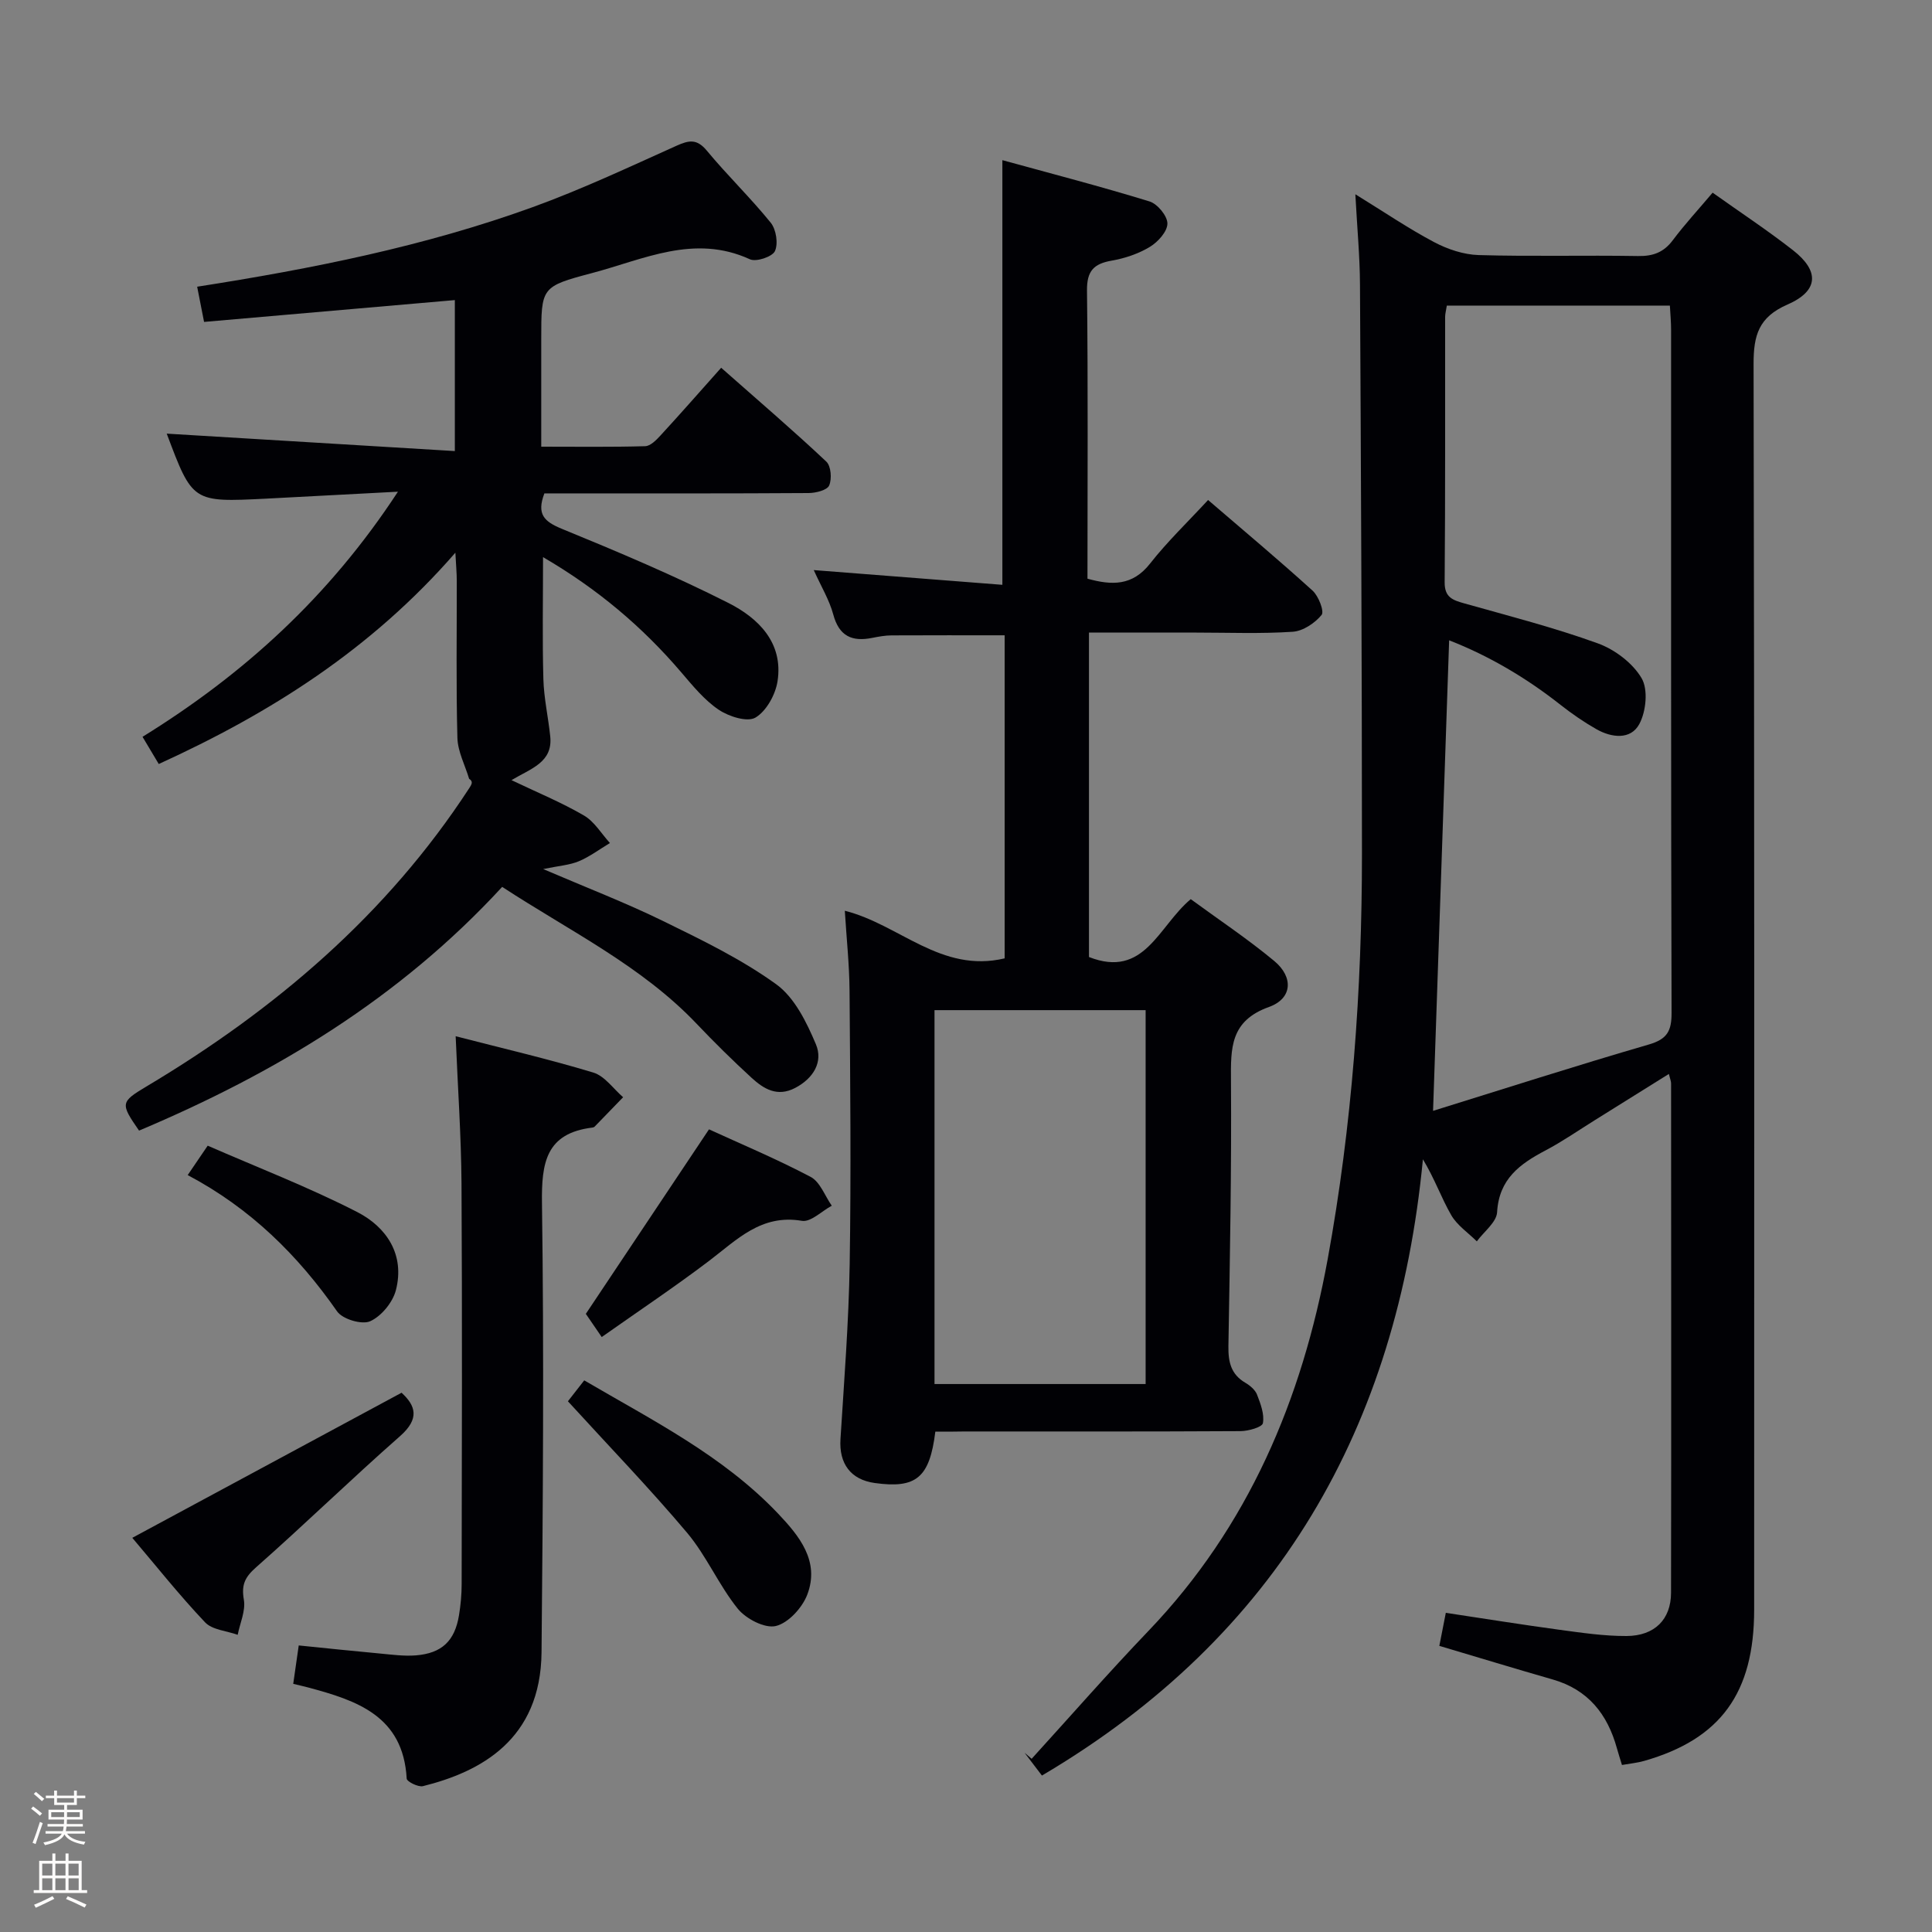 <svg enable-background="new 0 0 400 400" viewBox="0 0 400 400" xmlns="http://www.w3.org/2000/svg"><rect x="0" y="0" width="400" height="400" fill="#808080" stroke="none"/><path d="m6.44 374.46.42-.45c.65.47 1.27.95 1.85 1.44l-.45.49c-.65-.56-1.25-1.06-1.82-1.48m.93 7.33-.63-.26c.55-1.36 1.05-2.8 1.52-4.33.19.1.38.19.59.27-.46 1.29-.95 2.73-1.48 4.32m-.38-10.38.44-.42c.43.34 1.01.82 1.74 1.44l-.49.49c-.53-.51-1.09-1.01-1.69-1.51m2.5.35h1.72v-1.04h.59v1.04h3.52v-1.04h.59v1.04h1.75v.53h-1.75v1.42h-2.03v.97h3.22v2.03h-3.24c0 .35-.01.66-.03.93h3.32v.53h-3.37c-.03.27-.08.58-.15.94h3.96v.53h-3.71c.67.92 1.93 1.48 3.79 1.68-.13.24-.23.44-.29.59-2.13-.38-3.48-1.08-4.04-2.12-.43.97-1.77 1.72-4.03 2.23-.09-.19-.2-.37-.33-.55 2.1-.42 3.37-1.03 3.81-1.83h-3.36v-.53h3.58c.08-.29.13-.61.16-.94h-3.33v-.53h3.39c.02-.27.04-.58.04-.93h-3.23v-2.03h3.25v-.97h-2.07v-1.42h-1.73zm1.12 3.44v1h2.65c.01-.3.02-.44.01-.4v-.25-.35zm1.19-2h3.52v-.91h-3.52zm4.71 2h-2.63v.59c0 .15-.01.28-.01.4h2.64z" fill="#fcfbfa"/><path d="m13.56 383.74h.63v1.52h2.72v6.07h1.13v.6h-11.06v-.6h1.13v-6.07h2.73v-1.52h.63v1.52h2.1v-1.52zm-2.69 8.83.38.56c-1.24.63-2.53 1.25-3.85 1.85-.1-.21-.21-.42-.34-.63 1.36-.55 2.63-1.15 3.81-1.78m-2.13-4.27h2.1v-2.45h-2.1zm0 3.04h2.1v-2.46h-2.1zm2.72-3.04h2.1v-2.45h-2.1zm0 3.04h2.1v-2.46h-2.1zm6.07 3.6c-1.41-.71-2.7-1.3-3.86-1.78l.35-.56c1.45.62 2.75 1.19 3.88 1.72zm-1.25-9.09h-2.1v2.45h2.1zm-2.09 5.49h2.1v-2.46h-2.1z" fill="#fcfbfa"/><g fill="#010105"><path d="m215.72 367.61c-1.24-1.63-2.42-3.18-3.6-4.73.49.42.98.84 1.47 1.26 8.03-8.82 15.89-17.81 24.14-26.43 20.76-21.67 31.84-47.97 37.15-77 5.06-27.71 7.1-55.72 7.1-83.87-.01-39.32-.2-78.63-.41-117.95-.03-5.8-.58-11.59-.96-18.67 6.02 3.71 11.02 7.11 16.33 9.92 2.78 1.47 6.1 2.58 9.21 2.67 10.99.32 21.99.01 32.98.2 3.13.05 5.32-.76 7.21-3.28 2.49-3.32 5.32-6.38 8.24-9.84 5.6 3.99 11.28 7.73 16.62 11.9 5.55 4.33 5.36 8.44-1.14 11.27-5.95 2.6-7.01 6.36-7 12.29.18 85.97.14 171.95.12 257.92 0 17.27-6.98 26.8-22.78 31.31-1.4.4-2.88.54-4.59.84-.41-1.34-.75-2.4-1.05-3.47-1.95-7.05-5.96-12.13-13.28-14.23-7.78-2.23-15.52-4.6-23.48-6.96.44-2.26.85-4.32 1.34-6.84 7.92 1.19 15.72 2.45 23.55 3.51 4.6.62 9.25 1.31 13.87 1.29 5.83-.03 9.2-3.45 9.21-8.95.06-35.16.02-70.31.01-105.47 0-.45-.2-.89-.46-1.95-5.28 3.29-10.3 6.43-15.33 9.57-3.39 2.11-6.68 4.4-10.2 6.26-5.31 2.79-9.64 5.91-10.03 12.79-.12 2.09-2.73 4.03-4.2 6.04-1.81-1.8-4.09-3.32-5.31-5.45-2.04-3.54-3.4-7.48-5.85-11.54-5.32 55.37-29.89 98.68-78.88 127.59zm83.83-304.34c-.16 1.02-.34 1.66-.35 2.29-.02 18.33.05 36.65-.1 54.98-.03 3.19 1.72 3.72 4.12 4.4 9.23 2.6 18.55 4.99 27.56 8.25 3.52 1.27 7.23 4.06 9.09 7.21 1.39 2.35.94 6.9-.47 9.51-1.78 3.31-5.74 2.85-8.9 1.05-2.58-1.47-5.06-3.18-7.4-5.02-7.15-5.64-14.88-10.18-23.07-13.37-1.12 32.66-2.22 64.83-3.33 97.42 14.63-4.54 29.59-9.35 44.68-13.74 3.78-1.1 4.71-2.78 4.7-6.53-.14-47.15-.09-94.3-.1-141.44 0-1.61-.15-3.22-.25-5-15.47-.01-30.59-.01-46.18-.01z"/><path d="m103.97 183.62c-21.28 23.12-47.04 38.59-75.18 50.46-3.88-5.6-3.88-5.91 1.52-9.13 26.64-15.9 49.78-35.56 66.86-61.8.44-.68.89-1.35-.04-1.9-.85-2.83-2.35-5.64-2.43-8.48-.29-10.82-.11-21.66-.13-32.49 0-1.59-.15-3.19-.29-5.85-17.39 19.99-38.27 33.2-61.41 43.75-1.15-1.92-2.14-3.59-3.36-5.63 20.9-12.93 38.59-28.92 52.88-50.75-9.94.52-18.63.99-27.31 1.44-15.22.76-15.22.76-20.56-13.46 19.62 1.19 39.39 2.38 59.65 3.61 0-11.09 0-20.97 0-31.26-17.32 1.51-34.47 3-51.92 4.52-.53-2.68-.96-4.89-1.43-7.29 23.81-3.72 47.08-8.36 69.46-16.47 10.12-3.67 19.9-8.27 29.73-12.69 2.61-1.17 4.24-1.53 6.33.99 4.24 5.12 9.06 9.76 13.24 14.93 1.12 1.39 1.57 4.32.86 5.87-.54 1.17-3.88 2.29-5.18 1.69-11.53-5.29-22.01.04-32.7 2.86-10.54 2.79-10.5 2.93-10.5 13.72v22.22c7.34 0 14.43.1 21.51-.1 1.09-.03 2.3-1.26 3.17-2.21 4.06-4.41 8.01-8.91 12.57-14.03 8.05 7.11 15.06 13.11 21.77 19.43.98.92 1.18 3.58.59 4.94-.42.98-2.76 1.56-4.25 1.57-16.49.11-32.99.07-49.49.07-1.8 0-3.6 0-5.22 0-1.65 4.32-.05 5.83 3.6 7.33 11.65 4.77 23.28 9.68 34.51 15.36 6.17 3.12 11.4 8.22 10.16 16.21-.43 2.77-2.31 6.18-4.57 7.52-1.69 1-5.51-.22-7.6-1.62-2.97-2-5.36-4.94-7.73-7.71-8.05-9.44-17.36-17.31-28.65-23.89 0 8.86-.16 17.06.07 25.25.11 3.96 1.01 7.89 1.42 11.85.57 5.41-4.01 6.66-8.02 9.07 5.33 2.55 10.35 4.61 15 7.32 2.17 1.26 3.61 3.76 5.38 5.7-2.13 1.28-4.16 2.81-6.43 3.77-1.91.8-4.11.94-7.39 1.62 9 3.86 17.08 6.97 24.83 10.76 8.03 3.93 16.2 7.88 23.4 13.08 3.81 2.74 6.32 7.89 8.24 12.45 1.52 3.62-.5 7.04-4.31 9.03-3.69 1.93-6.49.2-8.99-2.08-3.93-3.6-7.73-7.35-11.4-11.21-11.41-12-26.2-19.15-40.26-28.34z"/><path d="m193.65 296.41c-1.18 9.58-3.99 11.82-12.55 10.63-4.98-.69-7.41-4.02-7.09-9.09.76-12.1 1.71-24.21 1.91-36.32.3-18.82.11-37.66-.03-56.49-.04-5.43-.63-10.86-.98-16.58 11.33 2.85 19.92 12.98 33.09 9.86 0-10.99 0-22.1 0-33.2 0-11.15 0-22.31 0-33.69-7.95 0-15.69-.02-23.43.02-1.32.01-2.65.25-3.95.51-4.19.85-6.89-.32-8.1-4.83-.8-2.98-2.47-5.72-4.04-9.2 13.42 1.05 26.19 2.04 39.05 3.05 0-29.6 0-58.16 0-87.92 10.26 2.82 20.44 5.46 30.48 8.55 1.64.51 3.7 3.01 3.69 4.58-.01 1.65-1.96 3.81-3.63 4.82-2.36 1.43-5.16 2.37-7.9 2.85-3.72.65-5.16 2.13-5.12 6.18.23 19.82.1 39.64.1 59.67 5.07 1.41 9.32 1.51 12.96-3.13 3.57-4.55 7.79-8.59 12.01-13.16 7.41 6.37 14.65 12.43 21.64 18.77 1.24 1.13 2.46 4.31 1.86 5.03-1.4 1.7-3.85 3.34-5.98 3.48-6.64.44-13.32.17-19.99.17-7.3 0-14.59 0-22.19 0v67.17c11.49 4.51 14.34-6.34 21.07-11.98 5.7 4.18 11.75 8.2 17.3 12.81 4 3.33 3.76 7.77-1.1 9.51-8.05 2.89-7.92 8.51-7.87 15.28.13 18.31-.22 36.62-.53 54.93-.05 3.26.51 5.85 3.51 7.6.97.57 2.04 1.47 2.42 2.46.73 1.89 1.55 4.05 1.21 5.9-.15.83-3 1.64-4.64 1.65-19 .11-37.99.07-56.99.07-1.94.04-3.91.04-6.19.04zm-.17-87.27v77.41h43.71c0-25.93 0-51.6 0-77.41-14.67 0-28.96 0-43.71 0z"/><path d="m94.34 214.54c9.71 2.51 19.19 4.71 28.49 7.52 2.36.71 4.14 3.35 6.18 5.11-1.96 2.03-3.92 4.06-5.89 6.08-.11.11-.29.18-.45.2-9.64 1.17-10.58 7.26-10.46 15.7.43 30.98.2 61.96-.09 92.94-.17 18.13-12.66 24.75-24.54 27.71-.99.25-3.35-.94-3.38-1.56-.72-13-10.34-16.18-20.45-18.88-.79-.21-1.6-.39-3.04-.74.36-2.49.71-4.98 1.14-7.95 5.93.6 11.34 1.17 16.77 1.67 2.48.23 5 .58 7.46.39 5.4-.43 8.08-2.99 8.95-8.31.35-2.12.55-4.29.55-6.44.04-27.65.13-55.31-.03-82.96-.07-9.9-.77-19.81-1.21-30.48z"/><path d="m27.39 318.39c18.9-10.18 37.13-20.01 55.75-30.04 2.9 2.67 3.83 5.35-.35 9.02-10.09 8.87-19.72 18.26-29.8 27.15-2.33 2.06-3.03 3.64-2.5 6.7.39 2.28-.8 4.83-1.28 7.25-2.3-.83-5.27-1.01-6.76-2.59-5.34-5.64-10.18-11.74-15.06-17.49z"/><path d="m117.58 290.12c.7-.89 1.9-2.43 3.38-4.33 14.13 8.28 28.74 15.59 40.13 27.58 4.38 4.62 8.7 9.86 6.04 16.8-1.04 2.71-3.92 5.86-6.51 6.48-2.28.54-6.18-1.49-7.87-3.58-3.94-4.89-6.47-10.94-10.5-15.73-7.79-9.24-16.2-17.94-24.67-27.22z"/><path d="m124.58 276.82c-1.54-2.25-2.64-3.86-3.29-4.8 8.52-12.76 16.77-25.12 25.5-38.2 6.43 2.95 13.9 6.08 21.04 9.84 1.96 1.03 2.95 3.93 4.38 5.97-2.07 1.11-4.35 3.44-6.18 3.13-8.44-1.44-13.47 3.93-19.25 8.31-7.13 5.4-14.57 10.37-22.2 15.75z"/><path d="m38.86 243.29c1.51-2.22 2.44-3.59 4.14-6.09 10.23 4.47 20.87 8.57 30.96 13.74 6.06 3.11 9.9 8.81 8.01 16.16-.65 2.53-3 5.4-5.33 6.45-1.7.77-5.71-.42-6.84-2.03-8.11-11.62-17.9-21.33-30.94-28.23z"/></g></svg>